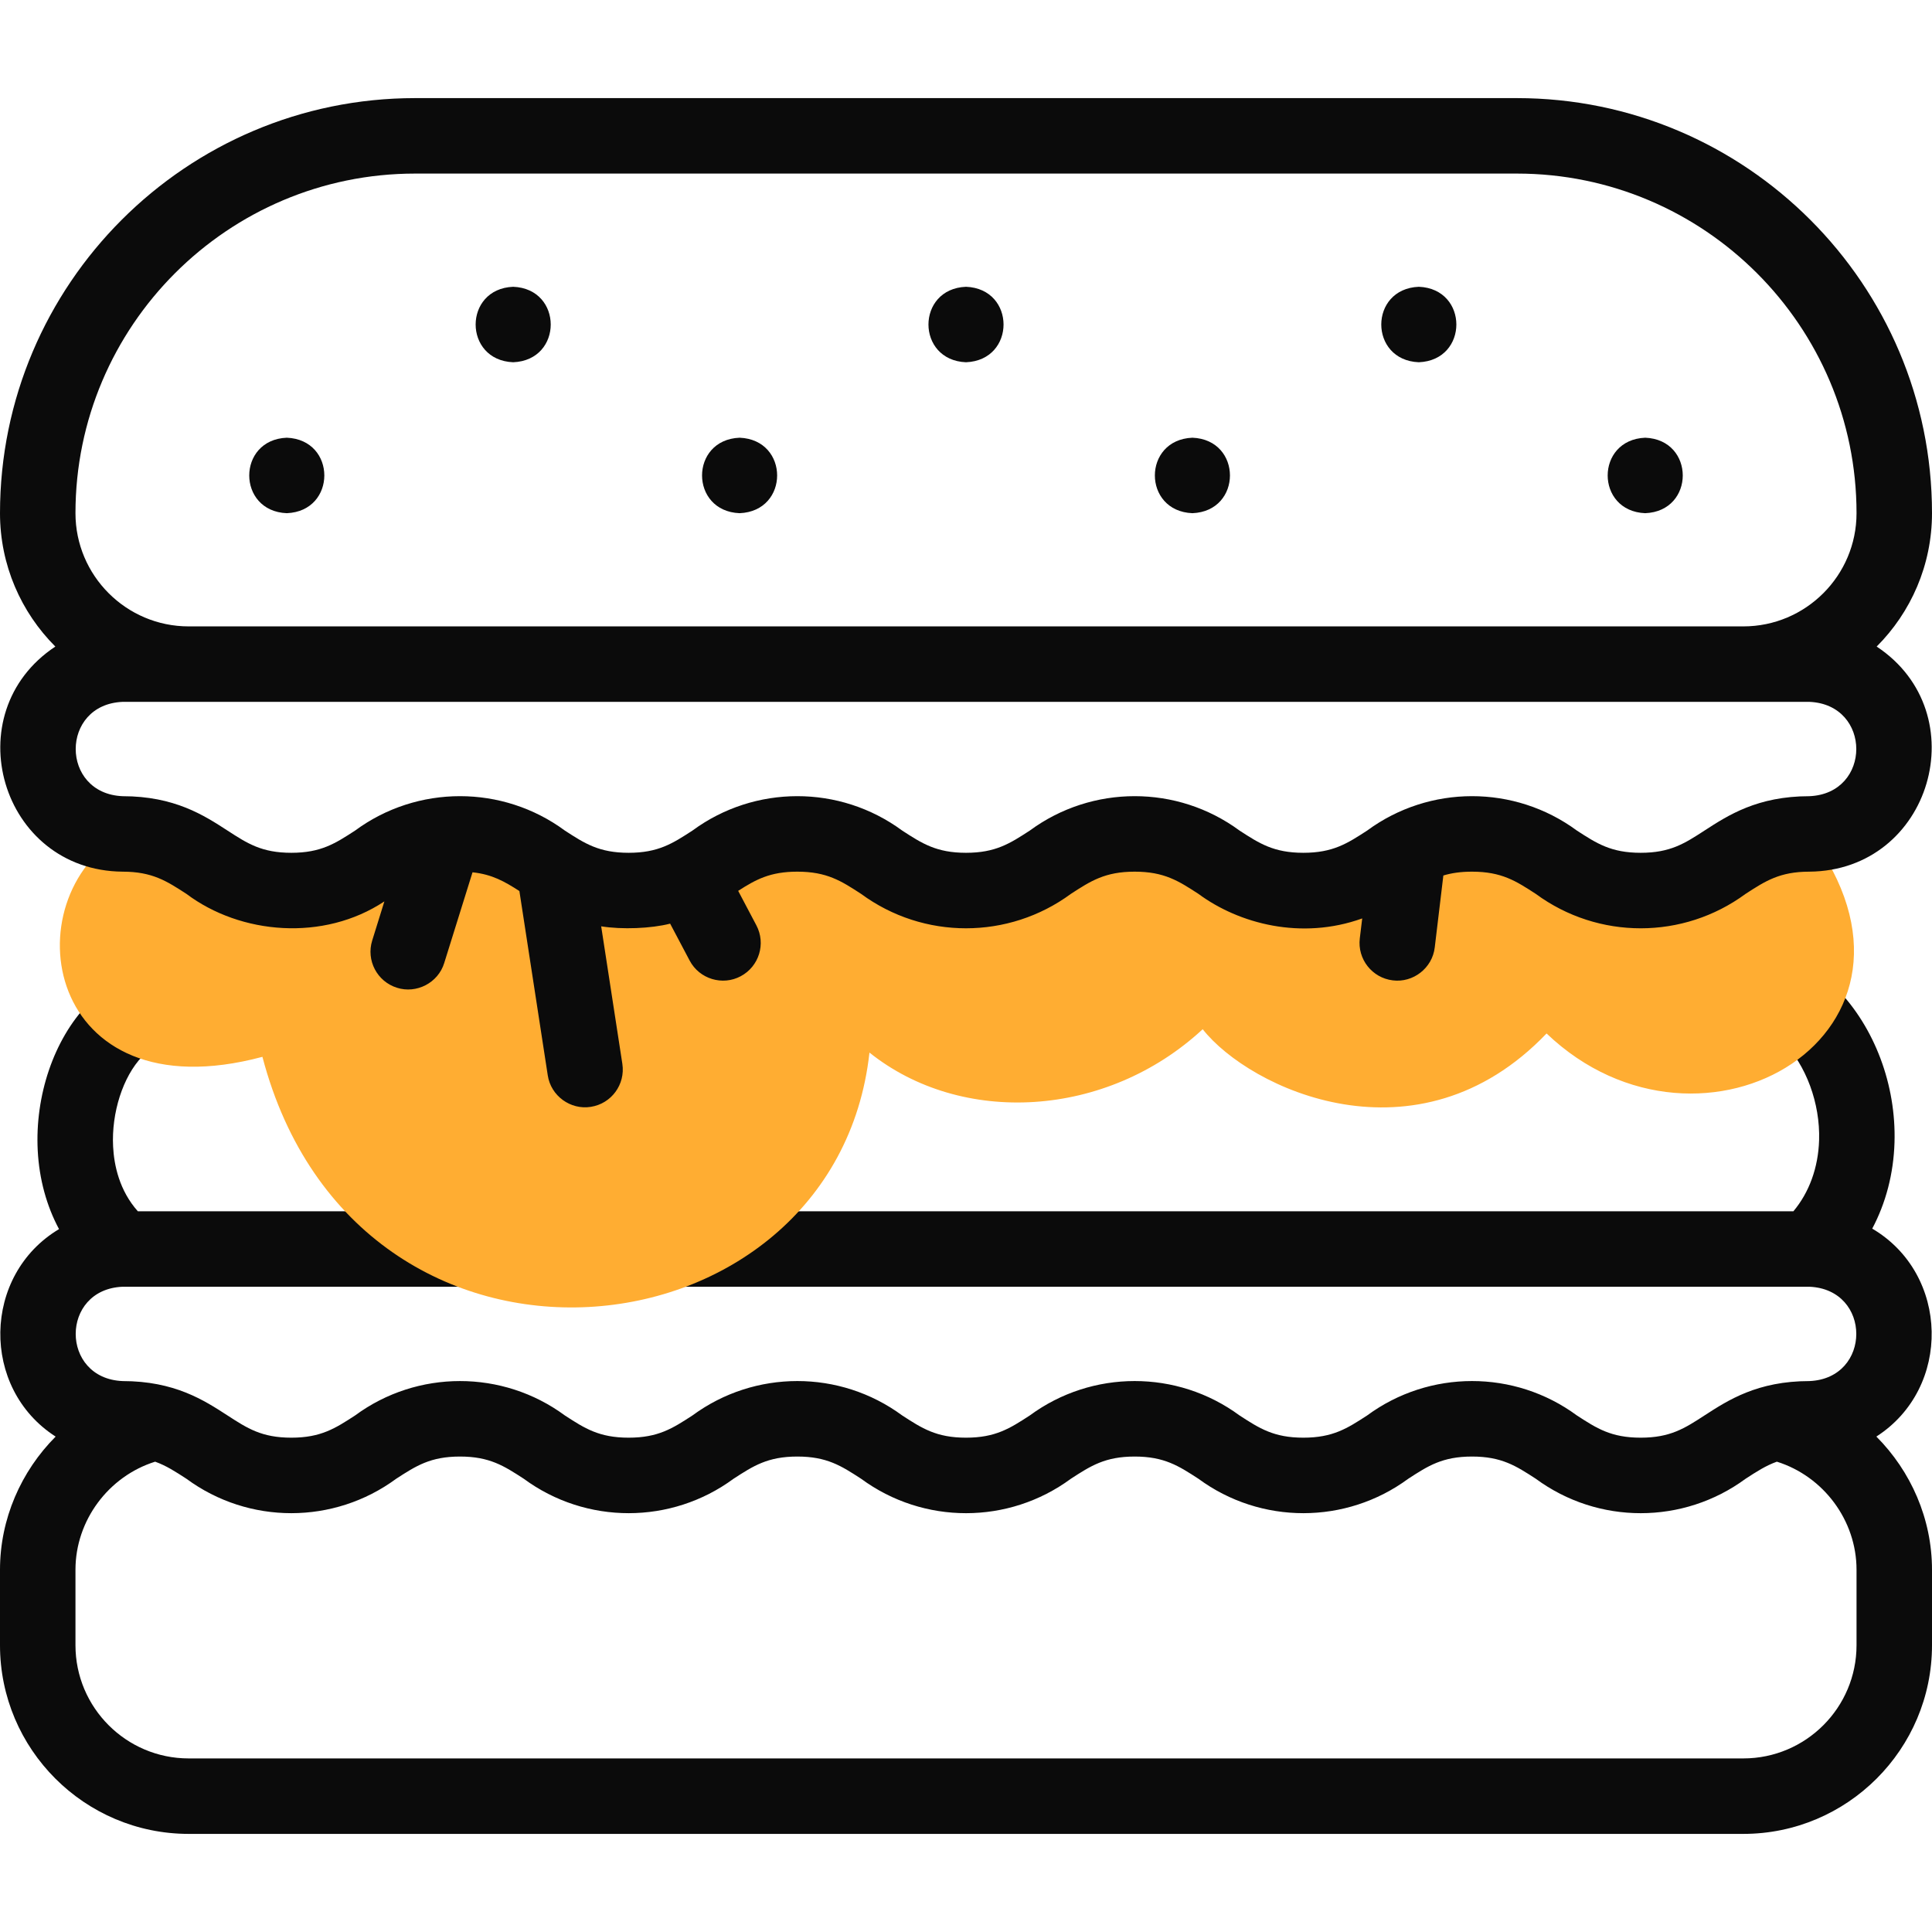 <svg width="64" height="64" viewBox="0 0 64 64" fill="none" xmlns="http://www.w3.org/2000/svg">
<path d="M62.157 47.588C64.662 45.98 64.582 42.205 62.02 40.7C62.472 39.849 62.727 38.878 62.758 37.846C62.816 35.943 62.1 34.036 60.843 32.746C60.361 32.251 59.569 32.241 59.075 32.723C58.58 33.205 58.57 33.996 59.052 34.49C59.834 35.293 60.297 36.55 60.26 37.769C60.232 38.679 59.933 39.499 59.409 40.125H4.566C3.954 39.438 3.779 38.603 3.747 37.986C3.688 36.863 4.073 35.664 4.707 35.002C5.805 33.758 4.093 32.121 2.9 33.274C1.786 34.438 1.154 36.294 1.25 38.118C1.3 39.062 1.542 39.944 1.955 40.716C-0.587 42.233 -0.65 45.99 1.843 47.589C0.699 48.737 0 50.314 0 52V54.5C0 57.946 2.804 60.75 6.25 60.75H57.75C61.196 60.75 64 57.946 64 54.5V52C64 50.313 63.301 48.736 62.157 47.588ZM4.062 45.75C1.989 45.664 1.991 42.71 4.062 42.625H59.938C62.01 42.711 62.01 45.664 59.938 45.75C58.217 45.75 57.245 46.382 56.463 46.889C55.805 47.316 55.33 47.625 54.35 47.625C53.37 47.625 52.895 47.316 52.237 46.889C50.171 45.367 47.349 45.371 45.288 46.889C44.63 47.316 44.155 47.625 43.175 47.625C42.195 47.625 41.72 47.316 41.062 46.889C38.996 45.367 36.174 45.371 34.113 46.889C33.455 47.316 32.98 47.625 32 47.625C31.02 47.625 30.545 47.316 29.887 46.889C27.821 45.367 24.999 45.371 22.938 46.889C22.28 47.316 21.805 47.625 20.825 47.625C19.845 47.625 19.37 47.316 18.712 46.889C16.651 45.369 13.823 45.37 11.763 46.889C11.105 47.316 10.63 47.625 9.65 47.625C8.67 47.625 8.195 47.316 7.537 46.889C6.755 46.382 5.783 45.75 4.062 45.75ZM61.5 54.5C61.5 56.568 59.818 58.25 57.75 58.25H6.25C4.182 58.25 2.5 56.568 2.5 54.5V52C2.5 50.367 3.594 48.904 5.139 48.42C5.506 48.551 5.813 48.751 6.176 48.986C8.242 50.508 11.063 50.504 13.124 48.986C13.783 48.559 14.258 48.25 15.238 48.25C16.217 48.25 16.693 48.559 17.351 48.986C19.417 50.508 22.238 50.504 24.299 48.986C24.957 48.559 25.433 48.25 26.413 48.25C27.392 48.25 27.868 48.559 28.526 48.986C30.596 50.509 33.412 50.504 35.474 48.986C36.132 48.559 36.608 48.25 37.587 48.25C38.567 48.25 39.042 48.559 39.7 48.986C41.767 50.508 44.589 50.504 46.65 48.986C47.307 48.559 47.783 48.25 48.763 48.25C49.742 48.25 50.218 48.559 50.876 48.986C52.944 50.509 55.763 50.504 57.825 48.986C58.187 48.751 58.494 48.551 58.861 48.42C60.406 48.904 61.5 50.366 61.5 52V54.5Z" fill="#0B0B0B"/>
<path fill-rule="evenodd" clip-rule="evenodd" d="M4.062 27.625C0.334 29.777 1.469 36.944 8.693 35.009C11.836 46.961 27.665 45.202 28.802 34.868C31.849 37.306 36.654 37.048 39.841 34.094C41.388 36.063 46.952 38.707 51.232 34.235C56.388 39.157 64.846 34.187 59.937 27.625C57.237 27.625 57.05 29.5 54.35 29.5C51.65 29.5 51.462 27.625 48.762 27.625C46.062 27.625 45.875 29.5 43.175 29.5C40.475 29.5 40.287 27.625 37.587 27.625C34.887 27.625 34.7 29.5 32 29.5C29.3 29.5 29.112 27.625 26.412 27.625C23.712 27.625 23.525 29.5 20.825 29.5C18.125 29.5 17.937 27.625 15.237 27.625C12.537 27.625 12.35 29.5 9.65 29.5C6.95 29.5 6.762 27.625 4.062 27.625Z" fill="#FFAD32"/>
<path d="M62.167 21.418C63.299 20.286 64 18.723 64 17C64 9.418 57.832 3.25 50.25 3.25H13.75C6.168 3.25 0 9.418 0 17C0 18.723 0.701 20.286 1.833 21.418C-1.495 23.622 0.018 28.841 4.062 28.875C5.042 28.875 5.518 29.184 6.176 29.611C7.971 30.96 10.72 31.195 12.733 29.86L12.33 31.155C12.124 31.814 12.492 32.515 13.151 32.721C13.792 32.926 14.513 32.564 14.716 31.899L15.653 28.896C16.303 28.965 16.715 29.201 17.206 29.517C17.206 29.52 17.207 29.524 17.207 29.527L18.145 35.621C18.247 36.306 18.903 36.773 19.57 36.666C20.253 36.561 20.721 35.923 20.616 35.24L19.915 30.686C20.605 30.797 21.569 30.759 22.199 30.597L22.845 31.819C23.169 32.435 23.936 32.66 24.535 32.34C25.145 32.017 25.378 31.261 25.055 30.651L24.453 29.511C25.036 29.136 25.511 28.875 26.412 28.875C27.392 28.875 27.867 29.183 28.525 29.611C30.596 31.134 33.412 31.128 35.474 29.611C36.132 29.183 36.608 28.875 37.587 28.875C38.567 28.875 39.042 29.183 39.7 29.611C41.045 30.603 43.11 31.149 45.125 30.424L45.045 31.086C44.963 31.771 45.452 32.394 46.138 32.476C46.81 32.561 47.448 32.072 47.528 31.384L47.813 29.002C48.081 28.921 48.384 28.875 48.762 28.875C49.742 28.875 50.218 29.184 50.875 29.611C52.947 31.134 55.761 31.129 57.824 29.611C58.482 29.184 58.958 28.875 59.937 28.875C63.982 28.841 65.494 23.62 62.167 21.418ZM13.75 5.75H50.25C56.453 5.75 61.5 10.797 61.5 17C61.5 19.068 59.818 20.75 57.75 20.75H6.25C4.182 20.75 2.5 19.068 2.5 17C2.5 10.797 7.547 5.75 13.75 5.75ZM59.938 26.375C58.217 26.375 57.245 27.007 56.463 27.514C55.805 27.941 55.33 28.25 54.35 28.25C53.37 28.25 52.895 27.941 52.237 27.514C50.171 25.992 47.349 25.996 45.288 27.514C44.63 27.941 44.155 28.25 43.175 28.25C42.195 28.25 41.72 27.941 41.062 27.514C38.996 25.992 36.174 25.996 34.113 27.514C33.455 27.941 32.98 28.25 32 28.25C31.02 28.25 30.545 27.941 29.887 27.514C27.821 25.992 24.999 25.996 22.938 27.514C22.28 27.941 21.805 28.25 20.825 28.25C19.845 28.25 19.37 27.941 18.712 27.514C16.651 25.994 13.823 25.994 11.763 27.514C11.105 27.941 10.63 28.25 9.65 28.25C8.67 28.25 8.195 27.941 7.537 27.514C6.755 27.007 5.783 26.375 4.062 26.375C1.99 26.289 1.99 23.335 4.062 23.25H59.938C62.011 23.336 62.009 26.29 59.938 26.375Z" fill="#0B0B0B"/>
<path d="M17 12C18.659 11.934 18.658 9.565 17 9.5H17C15.341 9.566 15.343 11.935 17 12Z" fill="#0B0B0B"/>
<path d="M32 12C33.659 11.934 33.658 9.565 32 9.5H32C30.341 9.566 30.343 11.935 32 12Z" fill="#0B0B0B"/>
<path d="M47 12C48.659 11.934 48.658 9.565 47 9.5H47C45.341 9.566 45.343 11.935 47 12Z" fill="#0B0B0B"/>
<path d="M9.5 17C11.159 16.934 11.158 14.565 9.5 14.5H9.5C7.841 14.566 7.843 16.935 9.5 17Z" fill="#0B0B0B"/>
<path d="M24.5 17C26.159 16.934 26.158 14.565 24.5 14.5H24.5C22.841 14.566 22.843 16.935 24.5 17Z" fill="#0B0B0B"/>
<path d="M39.5 17C41.159 16.934 41.158 14.565 39.5 14.5H39.5C37.841 14.566 37.843 16.935 39.5 17Z" fill="#0B0B0B"/>
<path d="M54.5 17C56.159 16.934 56.158 14.565 54.5 14.5H54.5C52.841 14.566 52.843 16.935 54.5 17Z" fill="#0B0B0B"/>
</svg>
